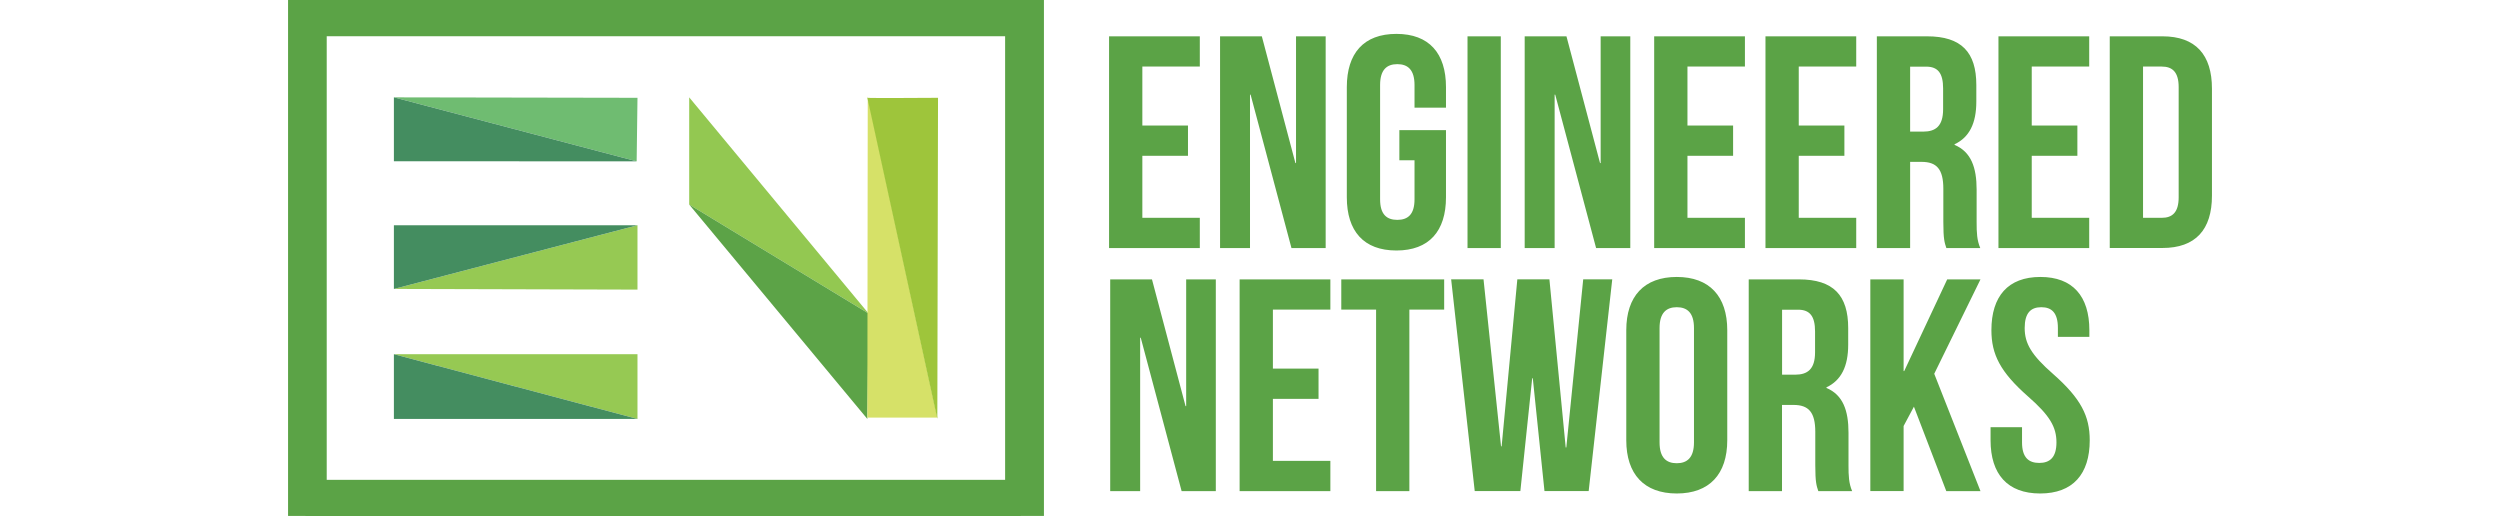 <svg height="516" viewBox="9.05 17.51 253.76 68.06" width="2500" xmlns="http://www.w3.org/2000/svg"><path d="m23.01 64.23h32.13v8.54z" fill="#96c953"/><path d="m61.96 30.35v14.14l23.66 14.37z" fill="#93c851"/><path d="m23.01 30.35 32.13.06-.11 8.38z" fill="#6fbc71"/><path d="m23.01 30.35v8.43l32.02.01zm0 42.42v-8.54l32.13 8.54z" fill="#448d60"/><path d="m61.96 44.49 23.66 14.37-.16 13.91z" fill="#5ca347"/><path d="m55.14 47.22v8.49l-32.13-.09z" fill="#96c953"/><path d="m23.01 55.62v-8.4h32.13z" fill="#448d60"/><g fill="#5ba346"><path d="m103.63 17.51h5.12v68.05h-5.12z"/><path d="m11.34 17.51h94.36v4.78h-94.36zm0 63.29h94.36v4.77h-94.36z"/><path d="m9.05 17.51h5.1v68.05h-5.1zm112.68 16.56h6.02v3.99h-6.02v8.18h7.58v3.99h-11.97v-27.93h11.97v3.99h-7.58zm14.28-4.07h-.08v20.23h-3.95v-27.93h5.51l4.43 16.72h.08v-16.72h3.91v27.93h-4.51zm19.63 4.67h6.14v8.86c0 4.47-2.23 7.02-6.54 7.02s-6.54-2.55-6.54-7.02v-14.53c0-4.47 2.23-7.02 6.54-7.02s6.54 2.55 6.54 7.02v2.71h-4.15v-2.99c0-2-.88-2.75-2.27-2.75-1.4 0-2.27.76-2.27 2.75v15.08c0 2 .88 2.71 2.27 2.71 1.4 0 2.27-.72 2.27-2.71v-5.15h-2v-3.98zm8.98-12.37h4.39v27.93h-4.39zm11.57 7.7h-.08v20.23h-3.95v-27.93h5.51l4.43 16.72h.08v-16.72h3.91v27.93h-4.51zm17.44 4.07h6.02v3.99h-6.02v8.18h7.58v3.99h-11.97v-27.93h11.97v3.99h-7.58zm14.68 0h6.02v3.99h-6.02v8.18h7.58v3.99h-11.97v-27.93h11.97v3.99h-7.58zm19.47 16.16c-.24-.72-.4-1.16-.4-3.43v-4.39c0-2.59-.88-3.55-2.87-3.55h-1.51v11.37h-4.39v-27.93h6.62c4.55 0 6.5 2.11 6.5 6.42v2.19c0 2.87-.92 4.71-2.87 5.63v.08c2.19.92 2.91 2.99 2.91 5.91v4.31c0 1.36.04 2.35.48 3.39zm-4.78-23.94v8.58h1.72c1.64 0 2.63-.72 2.63-2.95v-2.75c0-2-.68-2.87-2.23-2.87h-2.12zm16.04 7.78h6.02v3.99h-6.02v8.18h7.58v3.99h-11.97v-27.93h11.97v3.99h-7.58zm10.29-11.77h6.94c4.39 0 6.54 2.43 6.54 6.9v14.12c0 4.47-2.15 6.9-6.54 6.9h-6.94zm4.39 3.99v19.95h2.47c1.4 0 2.23-.72 2.23-2.71v-14.53c0-2-.84-2.71-2.23-2.71zm-132.2 35.77h-.08v20.23h-3.95v-27.93h5.51l4.43 16.72h.08v-16.72h3.91v27.93h-4.51zm17.43 4.07h6.02v3.99h-6.02v8.18h7.58v3.99h-11.97v-27.93h11.97v3.99h-7.58zm9.02-11.77h13.57v3.99h-4.59v23.94h-4.39v-23.94h-4.59zm25.26 13.04h-.08l-1.56 14.88h-6.02l-3.11-27.93h4.27l2.31 22.03h.08l2.07-22.03h4.23l2.15 22.18h.08l2.23-22.18h3.83l-3.11 27.93h-5.83zm12.33-6.34c0-4.47 2.35-7.02 6.66-7.02s6.66 2.55 6.66 7.02v14.52c0 4.47-2.35 7.02-6.66 7.02s-6.66-2.55-6.66-7.02zm4.39 14.8c0 2 .88 2.75 2.27 2.75s2.27-.76 2.27-2.75v-15.08c0-2-.88-2.75-2.27-2.75s-2.27.76-2.27 2.75zm20.94 6.43c-.24-.72-.4-1.16-.4-3.43v-4.39c0-2.59-.88-3.55-2.87-3.55h-1.52v11.37h-4.39v-27.93h6.62c4.55 0 6.5 2.11 6.5 6.42v2.19c0 2.87-.92 4.71-2.87 5.63v.08c2.19.92 2.91 2.99 2.91 5.91v4.31c0 1.36.04 2.35.48 3.39zm-4.78-23.94v8.58h1.72c1.64 0 2.63-.72 2.63-2.95v-2.75c0-2-.68-2.87-2.23-2.87h-2.12zm17.39 12.8-1.36 2.55v8.58h-4.39v-27.92h4.39v12.09h.08l5.67-12.09h4.39l-6.1 12.45 6.1 15.48h-4.51zm16.68-17.11c4.27 0 6.46 2.55 6.46 7.02v.88h-4.15v-1.16c0-2-.8-2.75-2.19-2.75s-2.19.76-2.19 2.75c0 2.03.88 3.55 3.75 6.06 3.67 3.23 4.83 5.55 4.83 8.74 0 4.47-2.23 7.02-6.54 7.02s-6.54-2.55-6.54-7.02v-1.72h4.15v2c0 2 .88 2.71 2.27 2.71s2.27-.72 2.27-2.71c0-2.03-.88-3.55-3.75-6.06-3.67-3.23-4.83-5.55-4.83-8.74 0-4.47 2.19-7.02 6.46-7.02z"/></g><path d="m94.69 72.59h-9.23l.05-42.35z" fill="#d6e168"/><path d="m85.46 30.41c.19.06 9.32 0 9.32 0l-.09 42.35z" fill="#9ec53b"/></svg>